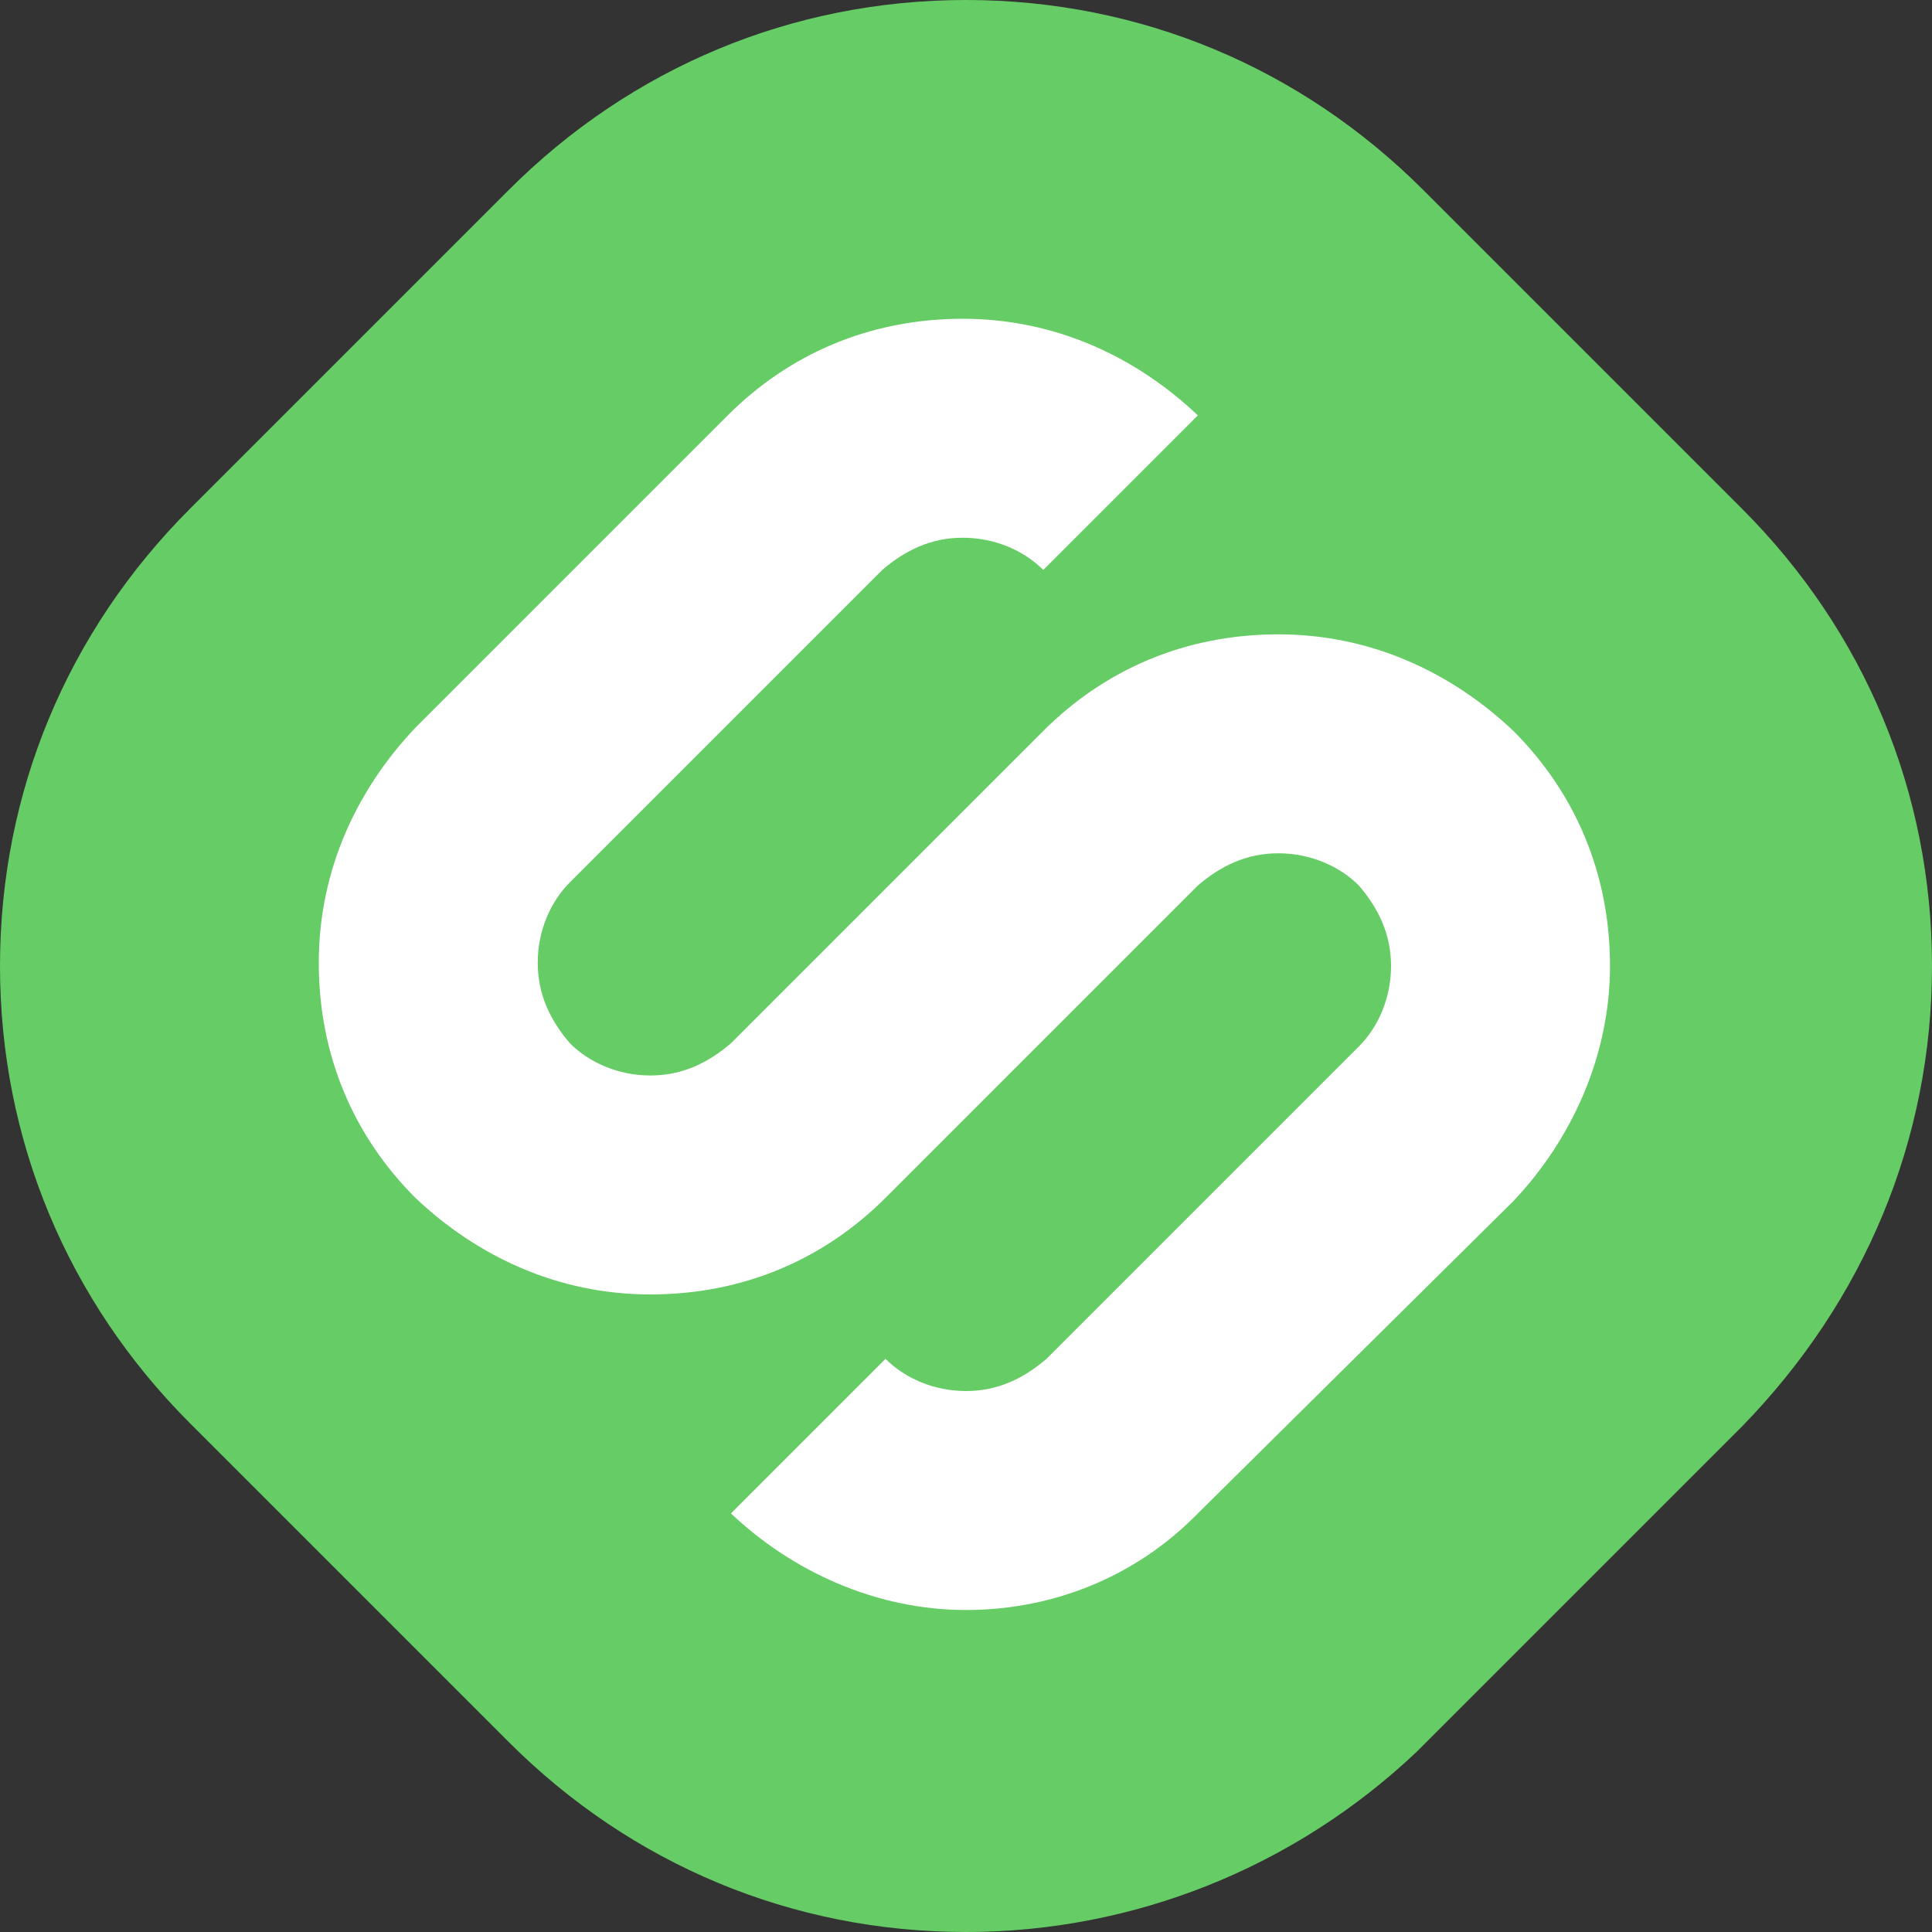 <?xml version="1.0" encoding="utf-8"?>
<!DOCTYPE svg PUBLIC "-//W3C//DTD SVG 1.1//EN" "http://www.w3.org/Graphics/SVG/1.1/DTD/svg11.dtd">
<svg version="1.1" id="Layer_1" xmlns="http://www.w3.org/2000/svg" xmlns:xlink="http://www.w3.org/1999/xlink" x="0px" y="0px"
	 width="60px" height="60px" viewBox="0 0 60 60" enable-background="new 0 0 60 60" xml:space="preserve">
<rect x="0" y="0" width="60" height="60" fill="#333333" stroke="none"/>
<g>
	<path fill="#66CC66" d="M54.1,15.8l-9.9-9.9C40.4,2.1,35.4,0,30,0S19.6,2.1,15.8,5.9l-9.9,9.9C2.1,19.6,0,24.6,0,30
		s2.1,10.4,5.9,14.2l9.9,9.9C19.6,57.9,24.6,60,30,60c5.2,0,10.2-2,14-5.6l0,0l0,0l10.1-10.1C57.9,40.4,60,35.4,60,30
		S57.9,19.6,54.1,15.8z"/>
	<path fill="#FFFFFF" d="M37.1,47.1C35.3,48.9,32.8,50,30,50c-2.8,0-5.4-1.2-7.3-3l4.8-4.8c0.6,0.6,1.5,1,2.5,1s1.8-0.4,2.5-1
		l9.7-9.7c0.6-0.6,1-1.5,1-2.5c0-1-0.4-1.8-1-2.5c-0.6-0.6-1.5-1-2.5-1c-1,0-1.8,0.4-2.5,1l-9.7,9.7c-1.9,1.9-4.4,3-7.3,3
		s-5.4-1.2-7.3-3c-1.9-1.9-3-4.4-3-7.3s1.2-5.4,3-7.3l9.7-9.7c1.9-1.9,4.4-3,7.3-3s5.4,1.2,7.3,3l-4.8,4.8c-0.6-0.6-1.5-1-2.5-1
		c-1,0-1.8,0.4-2.5,1l-9.7,9.7c-0.6,0.6-1,1.5-1,2.5c0,1,0.4,1.8,1,2.5c0.6,0.6,1.5,1,2.5,1c1,0,1.8-0.4,2.5-1l9.7-9.7
		c1.9-1.9,4.4-3,7.3-3s5.4,1.2,7.3,3c1.9,1.9,3,4.4,3,7.3c0,2.8-1.2,5.4-3,7.3L37.1,47.1z"/>
</g>
</svg>
